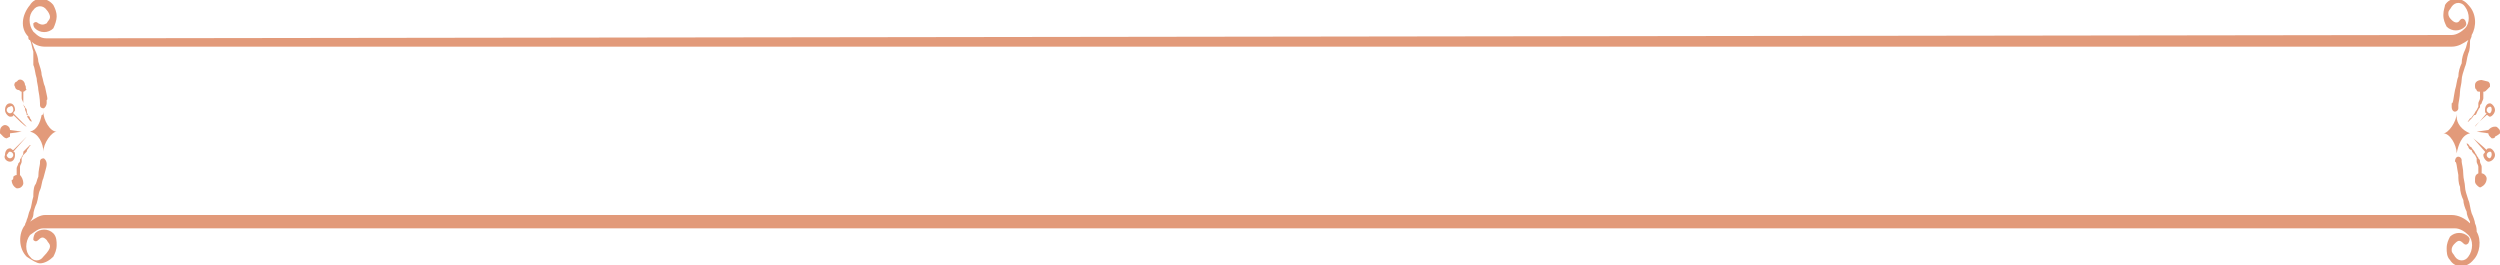 <?xml version="1.0" encoding="utf-8"?>
<!-- Generator: Adobe Illustrator 16.0.0, SVG Export Plug-In . SVG Version: 6.00 Build 0)  -->
<!DOCTYPE svg PUBLIC "-//W3C//DTD SVG 1.1//EN" "http://www.w3.org/Graphics/SVG/1.1/DTD/svg11.dtd">
<svg version="1.1" id="Layer_1" xmlns="http://www.w3.org/2000/svg" xmlns:xlink="http://www.w3.org/1999/xlink" x="0px" y="0px"
	 width="150px" height="15.9px" viewBox="0 0 150 15.9" style="enable-background:new 0 0 150 15.9;" xml:space="preserve">
<style type="text/css">
<![CDATA[
	.st0{fill:#E29A7A;}
]]>
</style>
<g>
	<g>
		<path class="st0" d="M147.1,12.9c0.4,0,0.8,0.2,1.1,0.5v-0.1c-0.1-0.2-0.2-0.4-0.2-0.6c-0.1-0.2-0.2-0.5-0.2-0.7
			c-0.1-0.2-0.2-0.5-0.2-0.8c-0.1-0.2-0.1-0.5-0.1-0.7c-0.1-0.5-0.1-0.8-0.2-0.8V9.7c0-0.2,0.1-0.3,0.2-0.3s0.2,0.1,0.2,0.2v0.1
			c0,0.1,0.1,0.4,0.1,0.8c0,0.2,0.1,0.5,0.1,0.7s0.1,0.5,0.2,0.8c0.1,0.2,0.1,0.5,0.2,0.8c0.1,0.2,0.2,0.5,0.2,0.6
			c0.1,0.2,0.1,0.4,0.1,0.5c0.3,0.5,0.2,1.3-0.2,1.7c-0.4,0.5-1.1,0.5-1.4,0c-0.2-0.2-0.2-0.5-0.2-0.7c0-0.3,0.1-0.5,0.2-0.7
			c0.3-0.3,0.8-0.3,1.1,0c0.1,0.1,0.1,0.2,0,0.4c-0.1,0.1-0.2,0.1-0.3,0c-0.2-0.2-0.3-0.2-0.5,0c-0.1,0.1-0.2,0.2-0.2,0.4
			c0,0.2,0.1,0.2,0.2,0.4c0.2,0.3,0.6,0.3,0.8,0c0.3-0.4,0.3-1,0-1.3c-0.2-0.2-0.5-0.4-0.8-0.4l0,0H2.6l0,0c-0.3,0-0.5,0.2-0.8,0.4
			c-0.3,0.4-0.3,1,0,1.3c0.2,0.3,0.6,0.3,0.8,0C2.9,15.1,3,14.9,3,14.8c0-0.2-0.1-0.2-0.2-0.4c-0.2-0.2-0.3-0.2-0.5,0
			c-0.1,0.1-0.2,0.1-0.3,0C2,14.3,2,14.2,2.1,14c0.3-0.3,0.8-0.3,1.1,0c0.2,0.2,0.2,0.5,0.2,0.7c0,0.3-0.1,0.5-0.2,0.7
			c-0.2,0.2-0.5,0.4-0.8,0.4c-0.2,0-0.5-0.2-0.8-0.4c-0.5-0.5-0.5-1.4-0.1-1.9c0-0.1,0.1-0.2,0.1-0.3c0.1-0.2,0.1-0.4,0.2-0.6
			c0.1-0.2,0.1-0.5,0.2-0.8C2,11.6,2,11.3,2.1,11.1c0.1-0.1,0.1-0.3,0.2-0.5c0-0.4,0.1-0.7,0.1-0.8s0-0.1,0-0.1
			c0-0.2,0.2-0.2,0.2-0.2c0.1,0,0.2,0.2,0.2,0.3v0.1c0,0.1-0.1,0.4-0.2,0.8c-0.1,0.2-0.1,0.5-0.2,0.7c-0.1,0.2-0.1,0.5-0.2,0.8
			c-0.1,0.2-0.2,0.5-0.2,0.7C2,13,1.9,13.2,1.8,13.3c0.3-0.2,0.6-0.4,0.9-0.4l0,0H147.1z"/>
		<path class="st0" d="M147.1,2.8L147.1,2.8L147.1,2.8c0.4,0,0.7-0.2,1-0.4c-0.1,0.2-0.1,0.4-0.2,0.6c-0.1,0.2-0.2,0.5-0.2,0.8
			c-0.1,0.2-0.2,0.5-0.2,0.8c-0.1,0.2-0.1,0.5-0.2,0.8c-0.1,0.5-0.1,0.8-0.2,0.8c0,0.1,0,0.1,0,0.2c0,0.2,0.1,0.3,0.2,0.3
			c0.1,0,0.2-0.1,0.2-0.2V6.3c0-0.1,0.1-0.5,0.1-0.8c0-0.2,0.1-0.5,0.1-0.7c0-0.2,0.1-0.5,0.2-0.8c0.1-0.2,0.1-0.5,0.2-0.8
			c0.1-0.2,0.1-0.5,0.1-0.7c0-0.2,0.1-0.2,0.1-0.4c0.3-0.5,0.3-1.3-0.2-1.8c-0.4-0.5-1.1-0.5-1.4,0c0,0.1-0.1,0.3-0.1,0.6
			s0.1,0.5,0.2,0.7c0.3,0.3,0.8,0.3,1.1,0c0.1-0.1,0.1-0.2,0-0.4c-0.1-0.1-0.2-0.1-0.3,0c-0.1,0.2-0.3,0.2-0.5,0
			c-0.1-0.1-0.2-0.2-0.2-0.4s0.1-0.2,0.2-0.4c0.2-0.3,0.6-0.3,0.8,0c0.3,0.4,0.3,1,0,1.3c-0.2,0.2-0.5,0.4-0.8,0.4l0,0L2.8,2.3l0,0
			l0,0C2.5,2.3,2.3,2.2,2,1.9c-0.3-0.4-0.3-1,0-1.3c0.2-0.3,0.6-0.3,0.8,0C2.9,0.7,3,0.9,3,1c0,0.2-0.1,0.2-0.2,0.4
			c-0.2,0.1-0.3,0.1-0.5,0c-0.1-0.1-0.2-0.1-0.3,0C2,1.5,2,1.6,2.1,1.7C2.4,2,2.9,2,3.2,1.7C3.3,1.5,3.4,1.2,3.4,1
			c0-0.3-0.1-0.5-0.2-0.7c-0.4-0.5-1.1-0.5-1.4,0C1.3,0.9,1.2,1.7,1.7,2.2c0,0.1,0,0.2,0.1,0.2c0.1,0.2,0.1,0.4,0.2,0.7
			C2,3.4,2,3.7,2,3.9c0.1,0.2,0.1,0.5,0.2,0.8c0,0.2,0.1,0.5,0.1,0.7c0.1,0.5,0.1,0.8,0.1,0.8s0,0.1,0,0.1c0,0.2,0.2,0.2,0.2,0.2
			c0.1,0,0.2-0.2,0.2-0.3c0,0,0-0.1,0-0.2c0.1,0,0-0.3-0.1-0.8C2.6,5,2.6,4.8,2.5,4.5c0-0.2-0.1-0.5-0.2-0.8C2.3,3.5,2.2,3.2,2.1,3
			C2,2.8,2,2.7,1.9,2.5c0.2,0.2,0.5,0.3,0.8,0.3l0,0H147.1z"/>
		<path class="st0" d="M147.4,7c0-0.1,0-0.2,0-0.2c0,0.5-0.5,1.2-0.8,1.2c0.4,0,0.8,0.7,0.8,1.2c0.1-0.5,0.3-1.1,0.8-1.2
			C147.7,7.8,147.4,7.4,147.4,7z"/>
		<path class="st0" d="M2.6,9.1c0-0.5,0.5-1.2,0.8-1.2c-0.4,0-0.8-0.7-0.8-1.2c0,0.1,0,0.2-0.1,0.2c-0.1,0.5-0.3,0.9-0.7,1
			C2.3,8,2.6,8.6,2.6,9.1z"/>
		<path class="st0" d="M0.6,9.7c0.2,0,0.3-0.2,0.3-0.4c0-0.1,0-0.2-0.1-0.2l0.8-0.9C1.5,8.3,1,8.8,0.8,9C0.7,9,0.7,8.9,0.6,8.9
			c-0.2,0-0.3,0.2-0.3,0.4C0.2,9.5,0.4,9.7,0.6,9.7z M0.6,9.1c0.1,0,0.2,0.1,0.2,0.2c0,0.1-0.1,0.2-0.2,0.2c-0.1,0-0.2-0.1-0.2-0.2
			C0.5,9.2,0.5,9.1,0.6,9.1z"/>
		<path class="st0" d="M0.6,6.2c-0.2,0-0.3,0.2-0.3,0.4S0.5,7,0.6,7c0.1,0,0.2,0,0.2-0.1C1,7.1,1.5,7.6,1.6,7.6L0.8,6.8
			c0-0.1,0.1-0.1,0.1-0.2C0.9,6.4,0.8,6.2,0.6,6.2z M0.6,6.8c-0.1,0-0.2-0.1-0.2-0.2s0.1-0.2,0.2-0.2c0.1-0.1,0.2,0,0.2,0.2
			C0.8,6.7,0.7,6.8,0.6,6.8z"/>
		<path class="st0" d="M1.5,5.1c0-0.2-0.2-0.4-0.4-0.3C1.1,4.8,1,4.9,1,4.9C0.9,4.9,0.8,5.1,0.9,5.2c0,0.1,0.1,0.2,0.2,0.2
			c0.1,0,0.1,0.1,0.2,0.1l0,0c0,0.1,0,0.2,0,0.4c0,0.1,0.1,0.2,0.1,0.3s0,0.1,0.1,0.2c0,0.1,0.1,0.1,0.1,0.2c0,0.2,0.1,0.3,0.1,0.4
			C1.6,6.9,1.6,7,1.7,7.1c0.1,0.2,0.2,0.2,0.2,0.2s0-0.1-0.1-0.2c0-0.1-0.1-0.2-0.2-0.2c0-0.2-0.1-0.2-0.1-0.4L1.4,6.3
			c0-0.1,0-0.1,0-0.2S1.4,5.9,1.4,5.9c0-0.2,0-0.3,0-0.4l0,0c0.1,0,0.1-0.1,0.2-0.1C1.5,5.3,1.6,5.2,1.5,5.1z"/>
		<path class="st0" d="M1.2,10c0-0.1,0.1-0.2,0.1-0.3c0-0.1,0-0.1,0-0.2l0.1-0.2c0.1-0.1,0.2-0.2,0.2-0.2C1.6,9.1,1.6,9,1.7,8.9
			c0.1-0.2,0.2-0.2,0.1-0.2c0,0-0.1,0.1-0.2,0.2c0,0-0.1,0.1-0.2,0.2C1.4,9.2,1.4,9.3,1.3,9.4c0,0.1-0.1,0.1-0.1,0.2s0,0.1-0.1,0.2
			c0,0.1-0.1,0.2-0.1,0.3c0,0.2,0,0.3,0,0.4l0,0c-0.1,0-0.2,0.1-0.2,0.1c0,0.1,0,0.2-0.1,0.2c0,0.2,0.1,0.4,0.3,0.5
			c0.1,0,0.2,0,0.3-0.1c0.1-0.1,0.1-0.2,0.1-0.2c0-0.2-0.1-0.4-0.2-0.5l0,0C1.2,10.4,1.2,10.2,1.2,10z"/>
		<path class="st0" d="M0.2,8.2c0.1,0.1,0.2,0.1,0.2,0.1s0.2-0.1,0.2-0.1C0.6,8.1,0.6,8,0.6,8l0.7-0.1L0.6,7.8
			c0-0.2-0.2-0.3-0.3-0.3c-0.1,0-0.2,0.1-0.2,0.1C0,7.7,0,7.8,0,8C0,8,0.1,8.1,0.2,8.2z"/>
		<path class="st0" d="M149.7,9.3c0-0.2-0.2-0.4-0.3-0.4c-0.1,0-0.2,0-0.2,0.1c-0.2-0.2-0.8-0.7-0.8-0.7l0.7,0.8
			c0,0.1-0.1,0.1-0.1,0.2c0,0.2,0.2,0.4,0.3,0.4C149.5,9.7,149.7,9.5,149.7,9.3z M149.2,9.3c0-0.1,0.1-0.2,0.2-0.2
			c0.1,0,0.1,0.1,0.1,0.2c0,0.1-0.1,0.2-0.1,0.2C149.3,9.5,149.2,9.4,149.2,9.3z"/>
		<path class="st0" d="M149.2,6.9c0.1,0,0.1,0.1,0.2,0.1c0.1,0,0.3-0.2,0.3-0.4s-0.2-0.4-0.3-0.4c-0.2,0-0.3,0.2-0.3,0.4
			c0,0.1,0,0.2,0.1,0.2l-0.7,0.8C148.5,7.5,149,7.1,149.2,6.9z M149.4,6.4c0.1,0,0.1,0.1,0.1,0.2c0,0.1-0.1,0.2-0.1,0.2
			c-0.1,0-0.2-0.1-0.2-0.2C149.2,6.5,149.3,6.4,149.4,6.4z"/>
		<path class="st0" d="M148.9,4.8c-0.2,0-0.4,0.1-0.4,0.3c0,0.2,0,0.2,0.1,0.3c0,0.1,0.1,0.1,0.2,0.1l0,0c0,0,0,0.2,0,0.4
			c0,0.1-0.1,0.2-0.1,0.3c0,0.1,0,0.1,0,0.2l-0.1,0.2c-0.1,0.1-0.1,0.2-0.2,0.3s-0.1,0.2-0.2,0.2c-0.1,0.2-0.2,0.2-0.1,0.2
			c0,0,0.1-0.1,0.2-0.2c0.1-0.1,0.1-0.2,0.2-0.2s0.1-0.2,0.2-0.3c0-0.1,0.1-0.1,0.1-0.2s0-0.1,0.1-0.2c0-0.1,0.1-0.2,0.1-0.3
			c0-0.2,0-0.3,0-0.4l0,0c0.1,0,0.1,0,0.2-0.1c0.1-0.1,0.2-0.2,0.2-0.2c0-0.2,0-0.2-0.1-0.3C148.9,4.8,148.9,4.8,148.9,4.8z"/>
		<path class="st0" d="M149.2,10.7c0-0.1-0.1-0.2-0.1-0.2c-0.1-0.1-0.2-0.1-0.2-0.1l0,0c0-0.1,0-0.2,0-0.4c0-0.1-0.1-0.2-0.1-0.3
			c0-0.1,0-0.1-0.1-0.2c0-0.1-0.1-0.1-0.1-0.2c-0.1-0.1-0.1-0.2-0.2-0.3c-0.1-0.1-0.1-0.2-0.2-0.2c-0.1-0.2-0.2-0.2-0.2-0.2
			s0,0.1,0.1,0.2c0,0.1,0.1,0.2,0.2,0.2c0,0.1,0.1,0.2,0.2,0.3l0.1,0.2c0,0.1,0,0.1,0,0.2c0,0.1,0.1,0.2,0.1,0.3c0,0.2,0,0.3,0,0.4
			l0,0c-0.2,0.1-0.2,0.2-0.2,0.5c0,0.1,0.1,0.2,0.1,0.2c0.1,0.1,0.2,0.2,0.3,0.1C149.1,11.1,149.2,10.9,149.2,10.7z"/>
		<path class="st0" d="M150,8c0-0.2,0-0.2-0.1-0.3c-0.1-0.1-0.1-0.1-0.2-0.1c-0.2,0-0.3,0.1-0.4,0.2l-0.7,0.1l0.7,0.1
			c0,0.1,0.1,0.2,0.1,0.2c0.1,0.1,0.1,0.1,0.1,0.1c0.1,0,0.2,0,0.2-0.1C149.9,8.1,150,8,150,8z"/>
	</g>
</g>
</svg>
